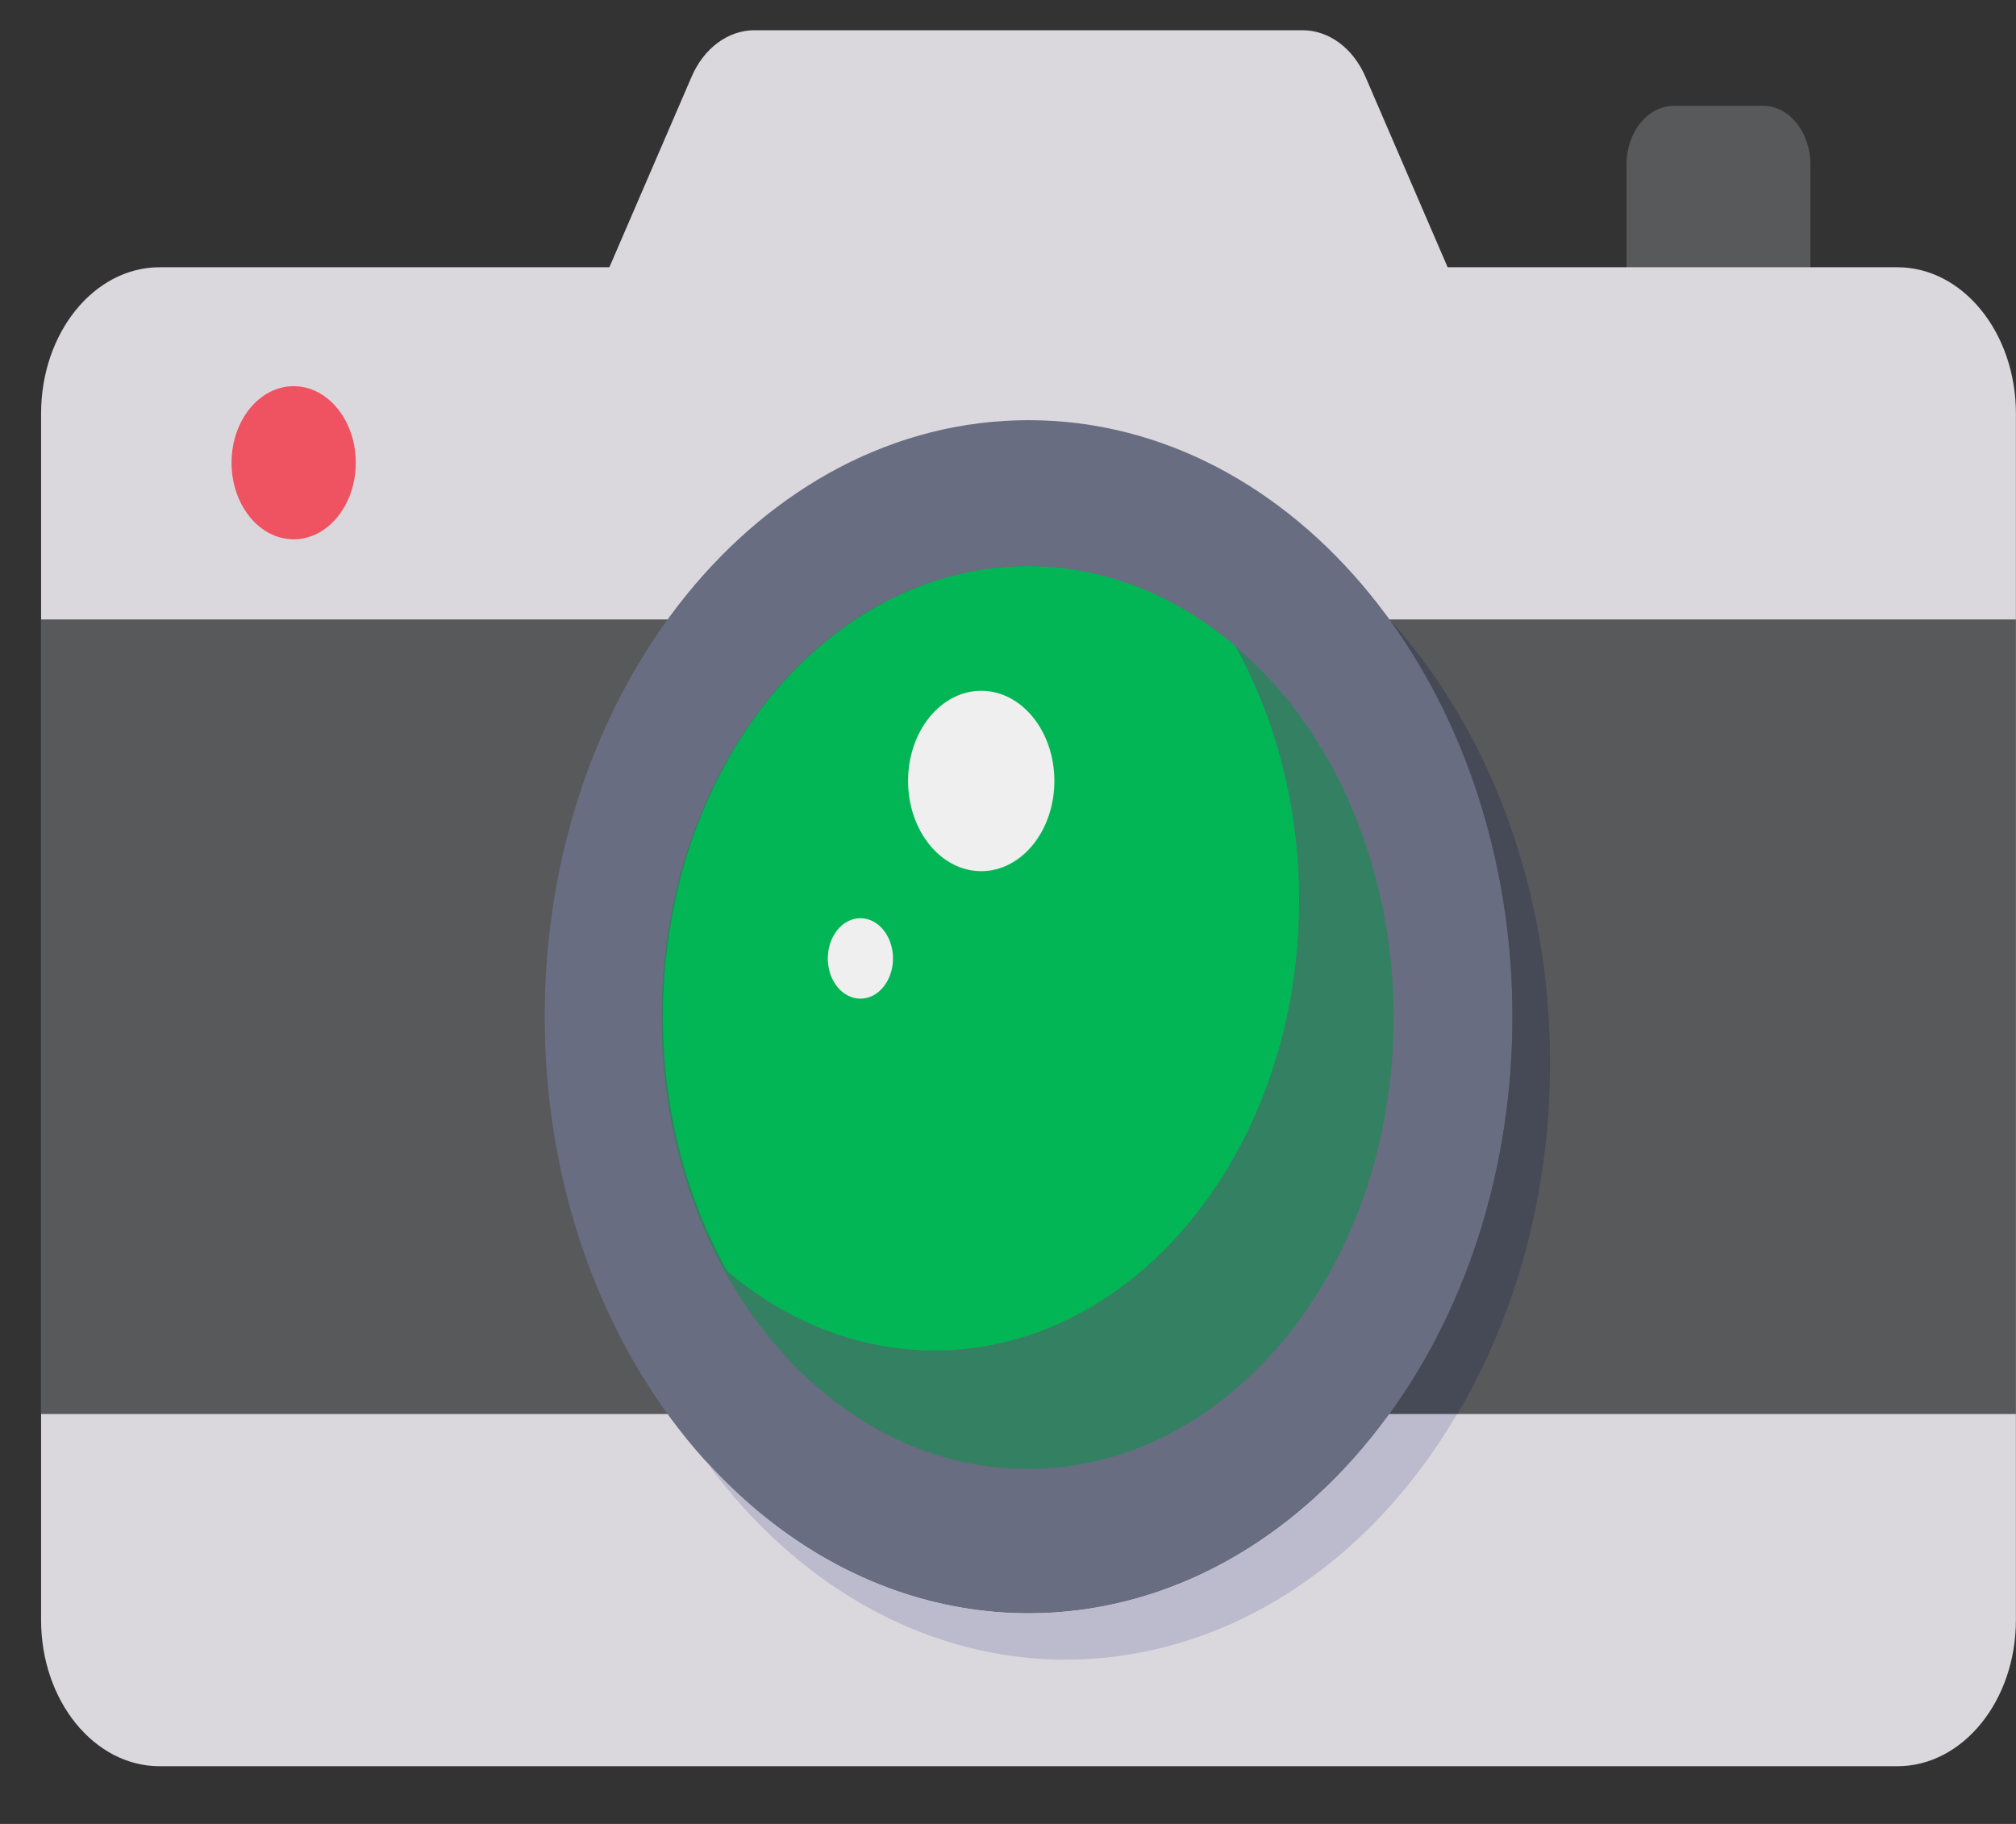 <svg width="21" height="19" viewBox="0 0 21 19" fill="none" xmlns="http://www.w3.org/2000/svg">
<rect x="0" y="0" width="21" height="19" fill="#333333" stroke="none"/>
<path d="M17.438 1.102H18.364C18.637 1.102 18.858 1.375 18.858 1.712V3.666H16.943V1.711C16.944 1.374 17.165 1.102 17.438 1.102Z" fill="#58595B"/>
<path d="M13.568 0.315H7.858C7.584 0.315 7.332 0.502 7.204 0.8L5.967 3.666H15.46L14.223 0.799C14.094 0.501 13.842 0.315 13.568 0.315Z" fill="#DBD8DD"/>
<path d="M1.663 2.784H19.764C20.446 2.784 20.999 3.466 20.999 4.308V16.875C20.999 17.717 20.446 18.399 19.764 18.399H1.663C0.981 18.399 0.428 17.717 0.428 16.876V4.308C0.428 3.466 0.981 2.784 1.663 2.784Z" fill="#DBD8DD"/>
<path d="M0.428 6.453H20.999V14.73H0.428V6.453Z" fill="#58595B"/>
<path d="M10.714 16.806C13.497 16.806 15.754 14.024 15.754 10.592C15.754 7.16 13.497 4.377 10.714 4.377C7.93 4.377 5.674 7.16 5.674 10.592C5.674 14.024 7.93 16.806 10.714 16.806Z" fill="#686D82"/>
<path opacity="0.5" d="M14.517 10.592C14.521 13.189 12.817 15.298 10.711 15.303C8.605 15.308 6.895 13.207 6.891 10.61C6.887 8.014 8.59 5.904 10.697 5.899C11.471 5.898 12.228 6.187 12.866 6.729C13.898 7.603 14.516 9.048 14.517 10.592Z" fill="#009444"/>
<path d="M13.532 9.376C13.535 11.964 11.836 14.065 9.738 14.068C8.965 14.07 8.21 13.781 7.574 13.24C6.386 11.106 6.825 8.188 8.556 6.722C9.855 5.622 11.57 5.624 12.867 6.728C13.301 7.508 13.533 8.431 13.532 9.376Z" fill="#03B655"/>
<path d="M10.221 9.075C10.642 9.075 10.983 8.654 10.983 8.135C10.983 7.617 10.642 7.196 10.221 7.196C9.8 7.196 9.459 7.617 9.459 8.135C9.459 8.654 9.8 9.075 10.221 9.075Z" fill="#EEEFEE"/>
<path d="M8.963 10.403C9.15 10.403 9.302 10.216 9.302 9.984C9.302 9.753 9.15 9.565 8.963 9.565C8.775 9.565 8.623 9.753 8.623 9.984C8.623 10.216 8.775 10.403 8.963 10.403Z" fill="#EEEFEE"/>
<path d="M3.059 5.618C3.416 5.618 3.706 5.261 3.706 4.82C3.706 4.38 3.416 4.023 3.059 4.023C2.702 4.023 2.412 4.38 2.412 4.82C2.412 5.261 2.702 5.618 3.059 5.618Z" fill="#EF5261"/>
<path d="M16.146 11.075C16.147 12.389 15.809 13.67 15.18 14.731H14.473C16.182 12.374 16.182 8.81 14.473 6.453C15.539 7.629 16.148 9.31 16.146 11.075Z" fill="#464956"/>
<path d="M15.178 14.731C13.542 17.505 10.392 18.118 8.142 16.101C7.851 15.84 7.583 15.541 7.344 15.21C9.409 17.505 12.592 17.301 14.454 14.755C14.459 14.746 14.465 14.739 14.471 14.731H15.178V14.731Z" fill="#BBBBCD"/>
</svg>
